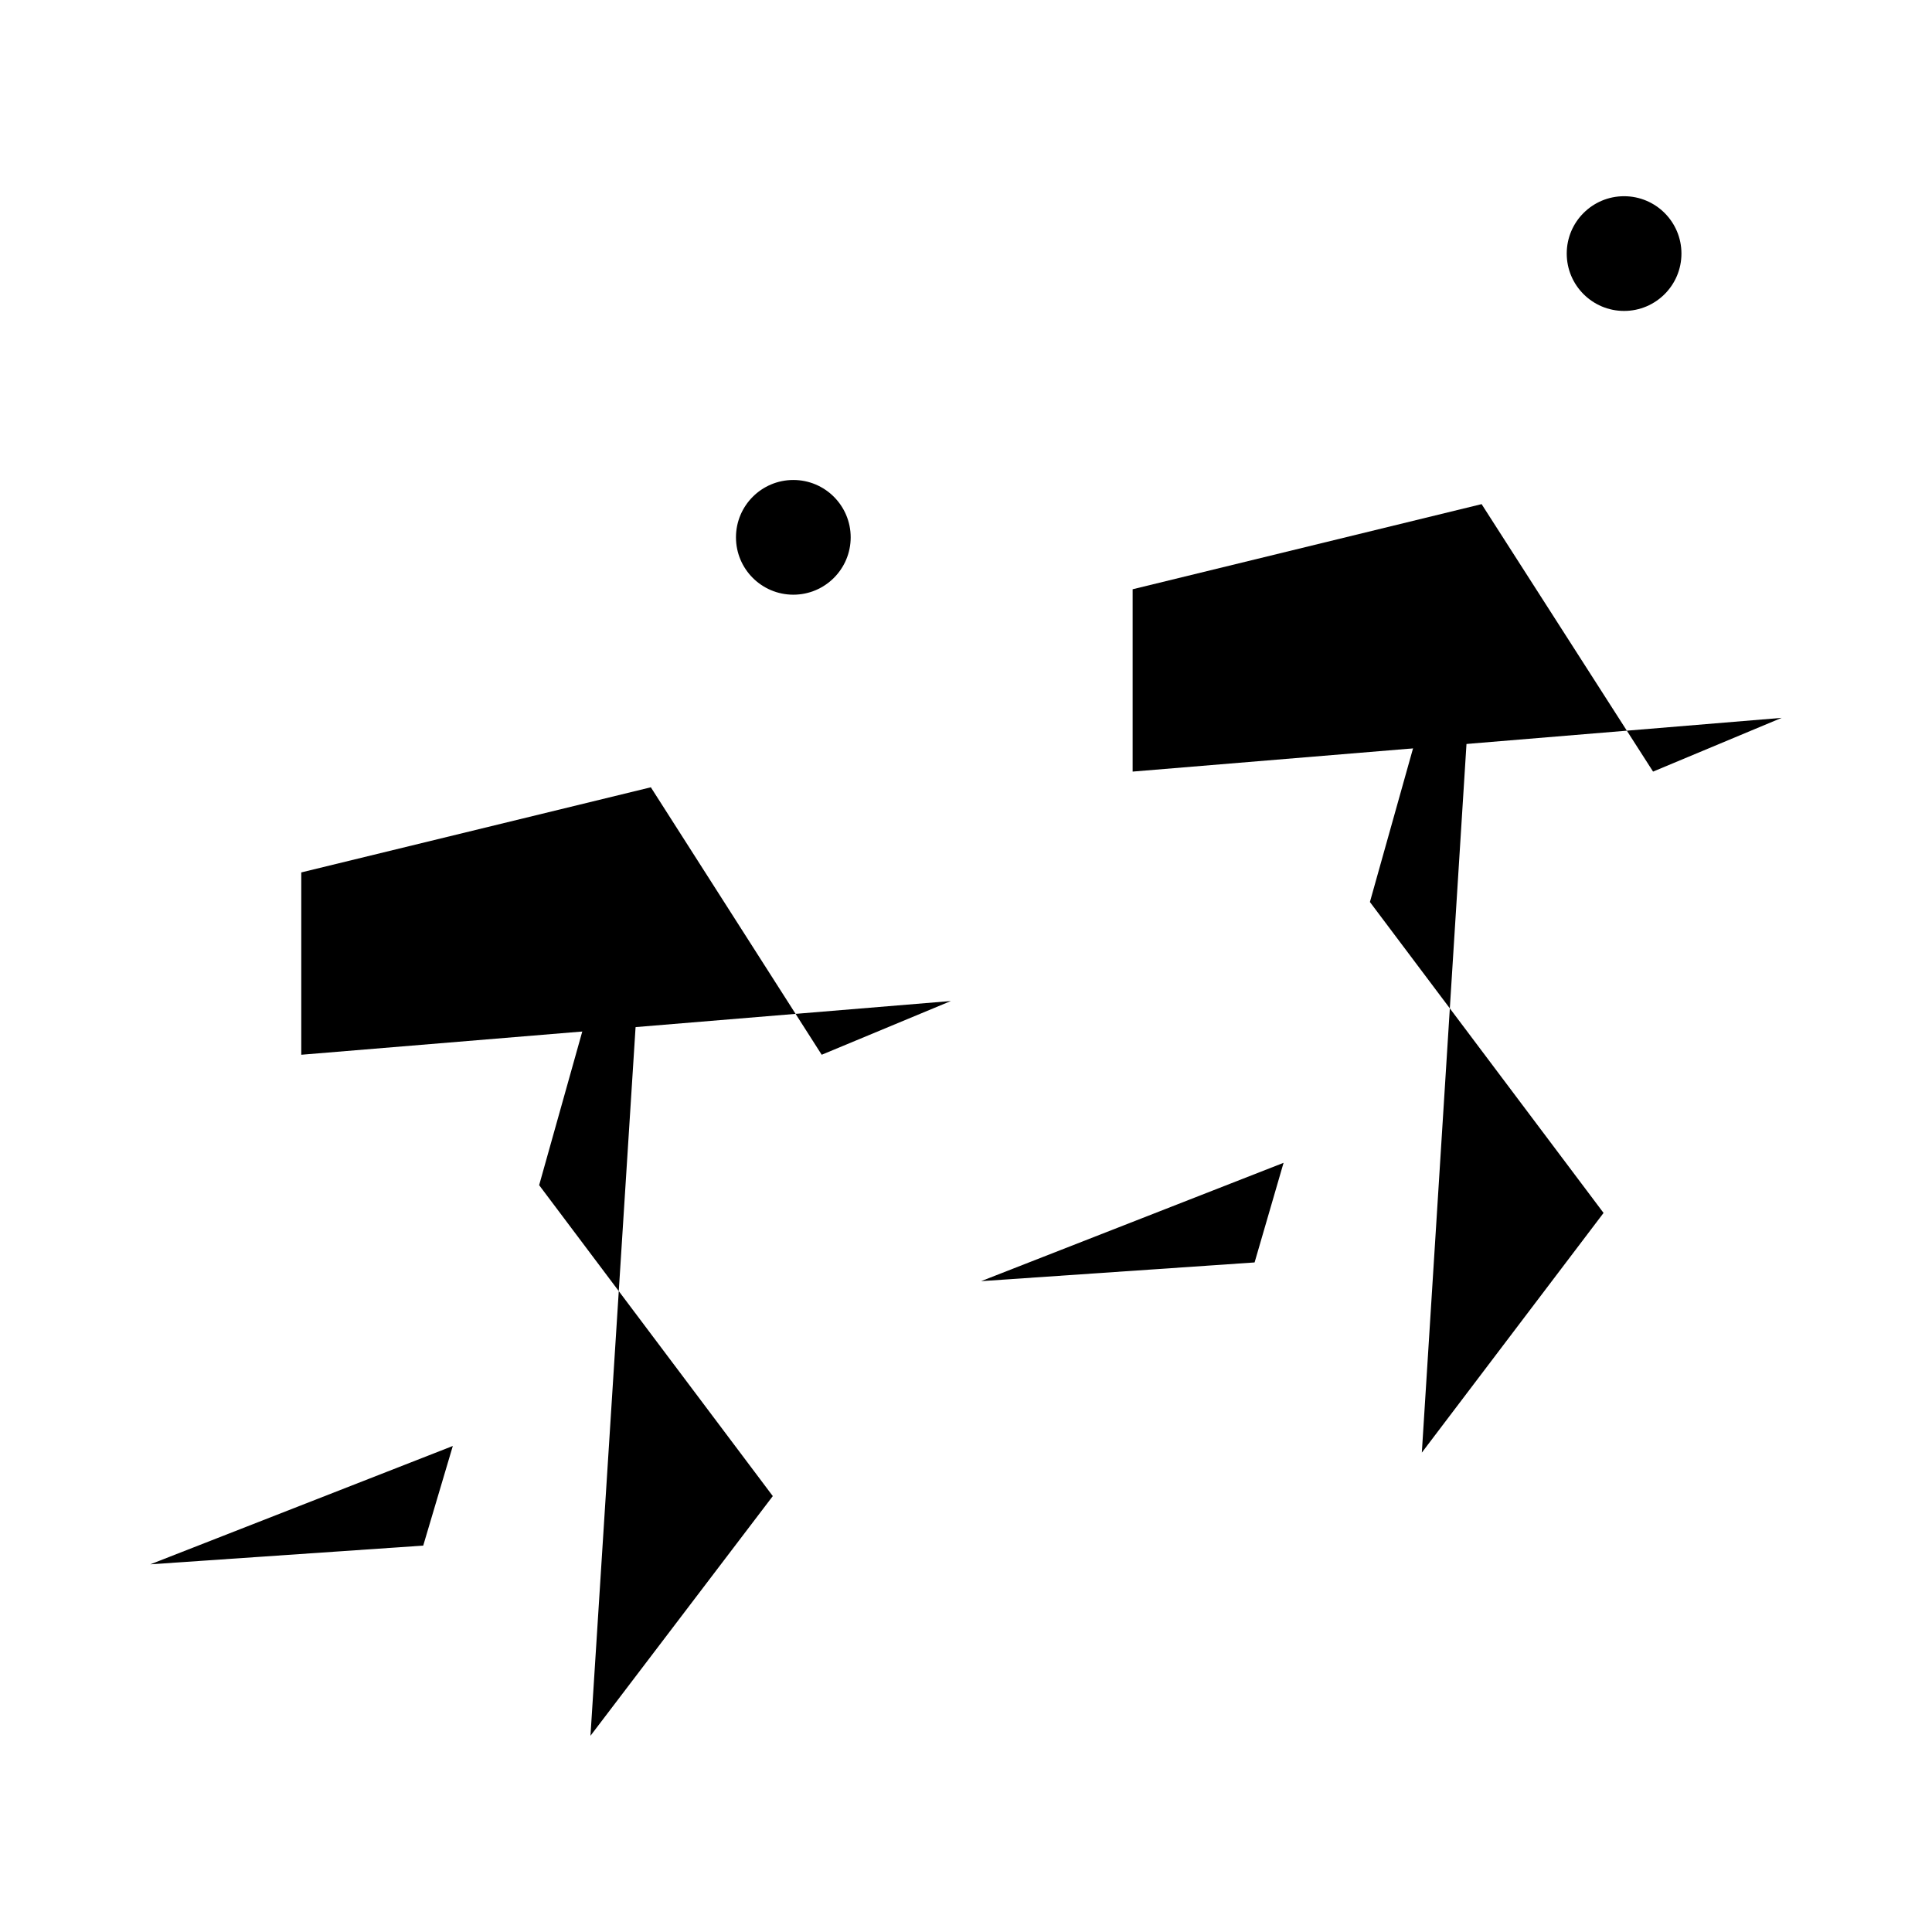 <svg xmlns="http://www.w3.org/2000/svg" viewBox="0 0 32 32"><polyline class="outline" points="7.5 23.95 7.01 25.6 2.49 25.91"/><polyline class="outline" points="9.78 28.75 12.8 24.78 8.93 19.63 10.78 13.04"/><polyline class="outline" points="4.99 17.47 4.99 14.45 10.78 13.04 13.61 17.47 15.75 16.58"/><circle class="outline" cx="13.14" cy="8.9" r="0.95"/><polyline class="outline" points="21.26 19.26 20.78 20.91 16.25 21.22"/><polyline class="outline" points="23.55 24.06 26.56 20.09 22.69 14.94 24.54 8.35"/><polyline class="outline" points="18.76 12.78 18.76 9.76 24.54 8.35 27.38 12.78 29.51 11.89"/><circle class="outline" cx="26.9" cy="4.2" r="0.95"/></svg>
